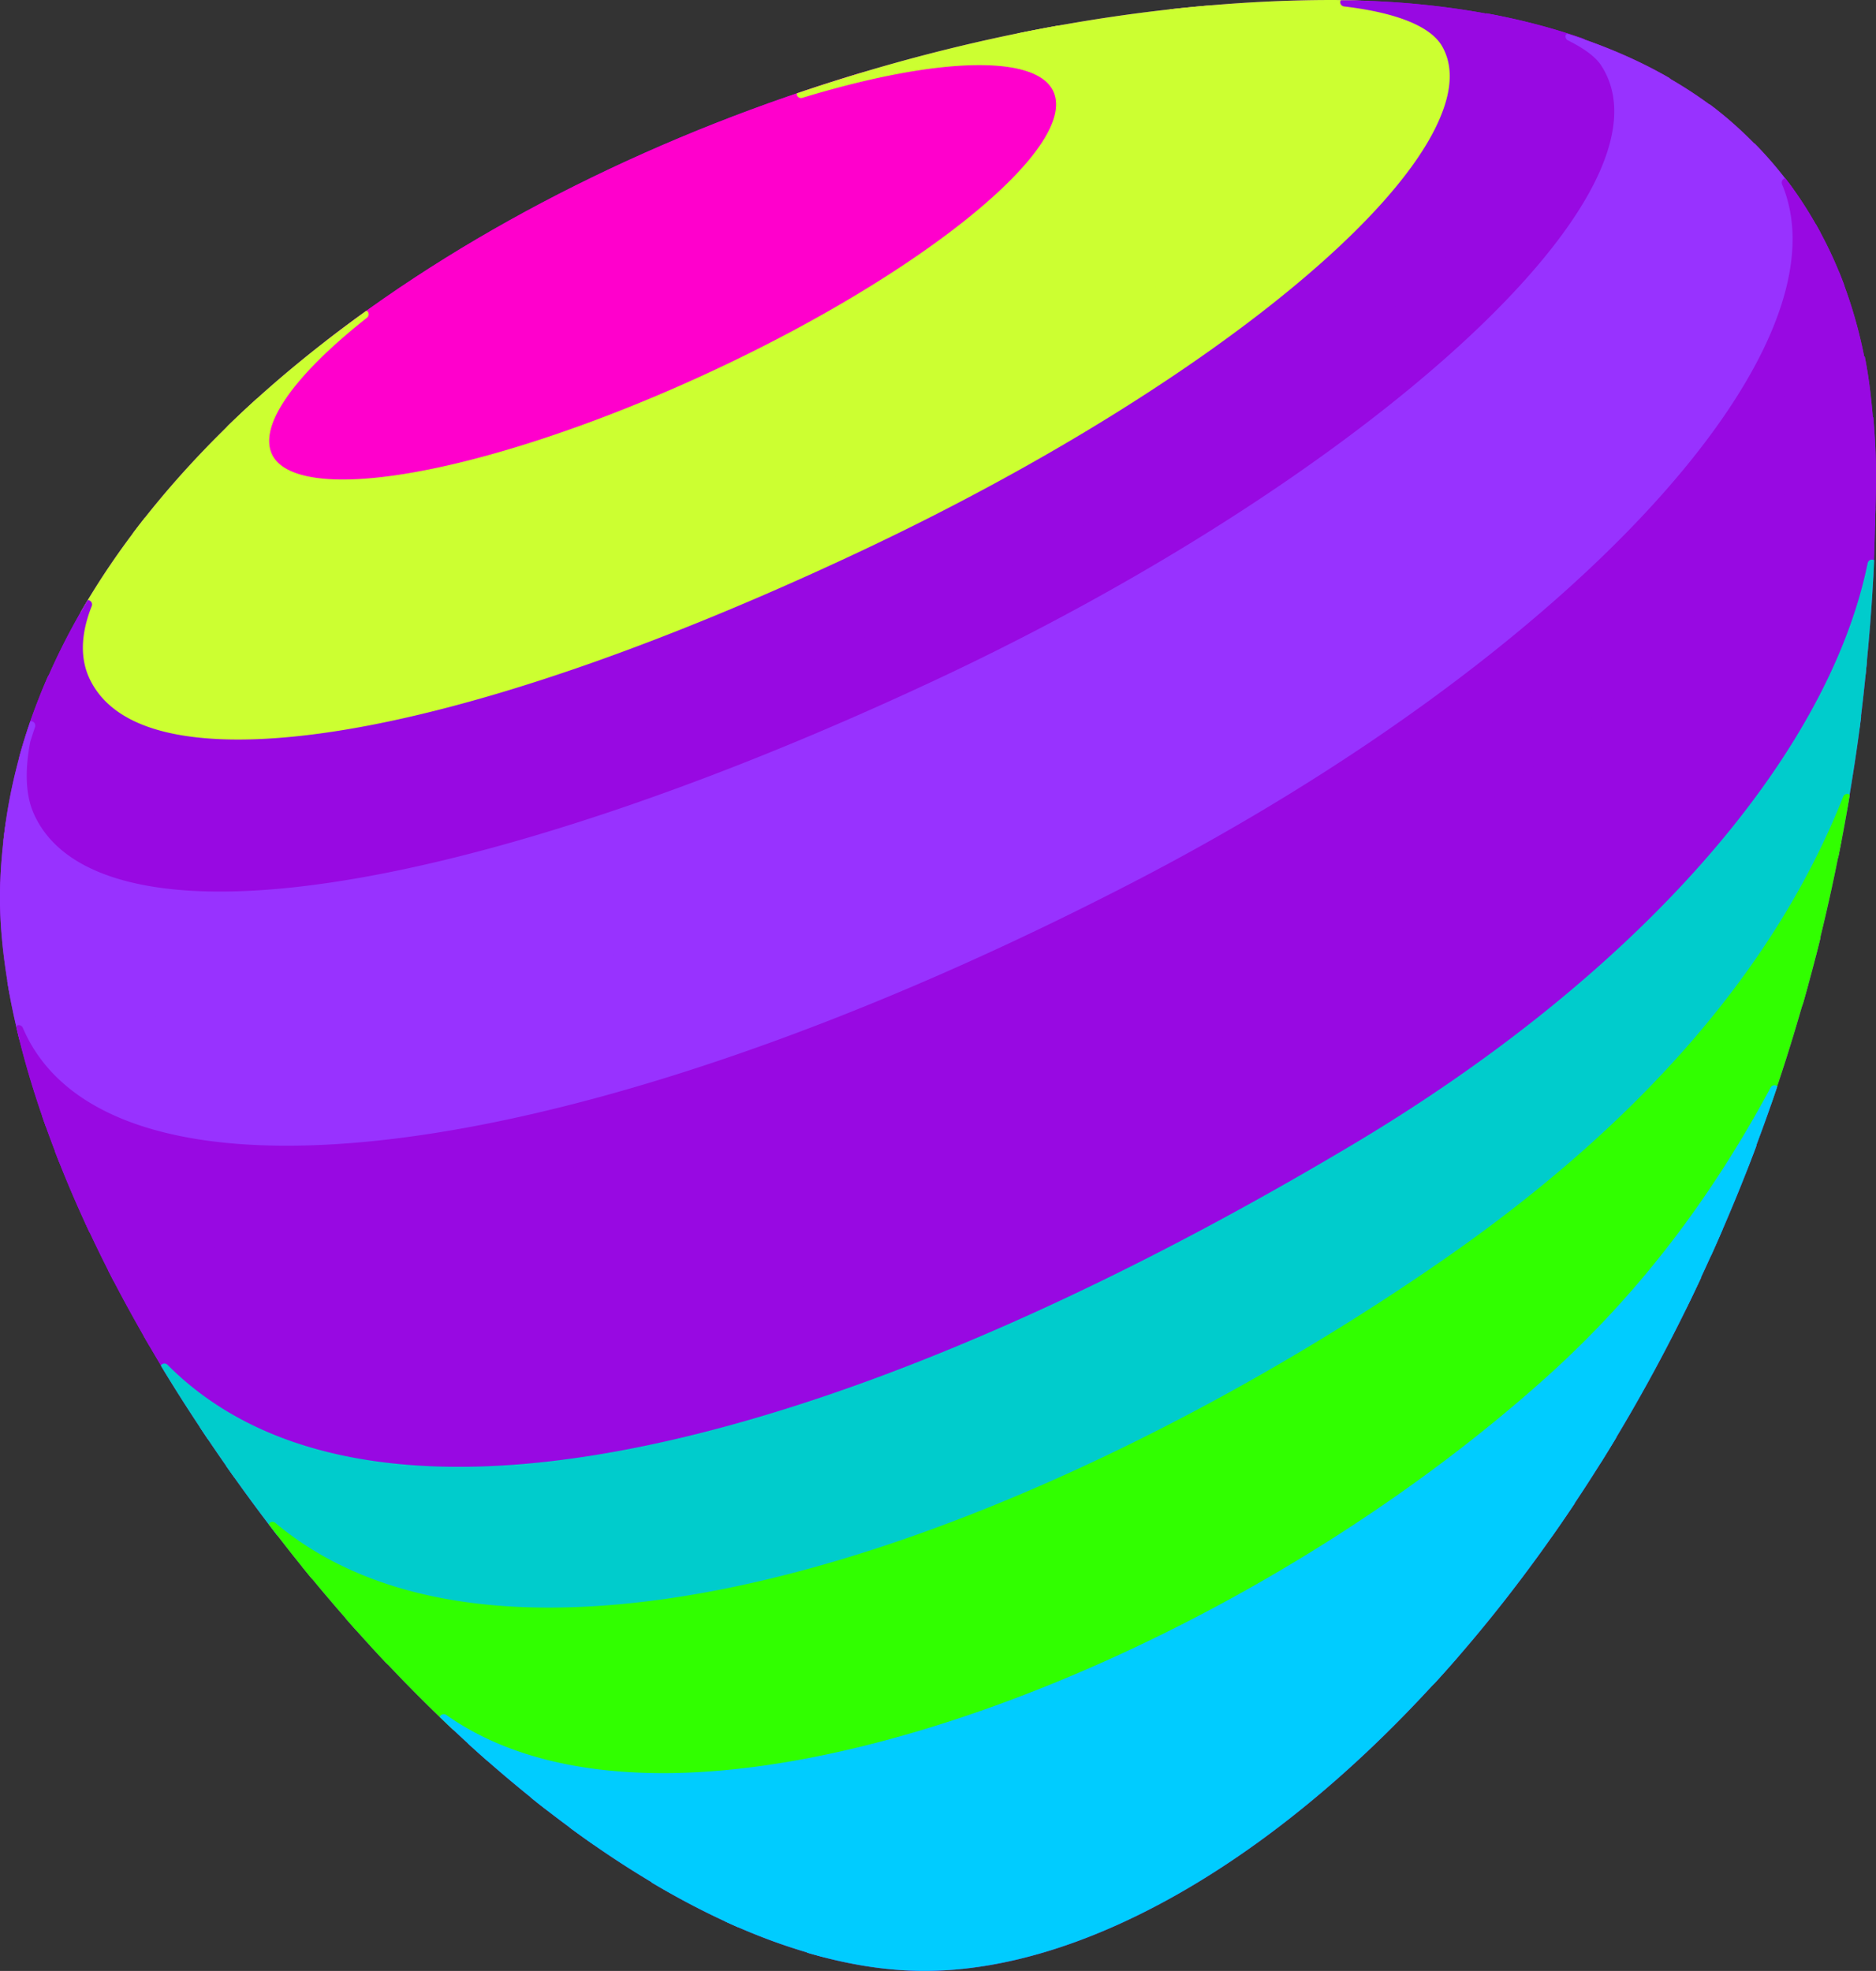 <svg xmlns="http://www.w3.org/2000/svg" xml:space="preserve" style="display:inline" viewBox="0 0 539.541 566.93"><rect x="0" y="0" width="539.541" height="566.93" fill="#333333" stroke="none"/><defs><mask id="a"><image xmlns:xlink="http://www.w3.org/1999/xlink" width="100%" height="100%" mask="url(#mask1)"/></mask></defs><g fill="#990AE3"><path d="M419.434 476.449c-.063-.127-.064-.277-.176-.381a1.266 1.266 0 0 0-.868-.347c-.32 0-.642.121-.886.363-19.216 18.834-51.968 45.584-98.885 66.066-28.334 12.37-53.497 18.645-74.788 18.645-3.631 0-7.136-.19-10.413-.57a1.265 1.265 0 0 0-1.387 1.011c-.031.158.053.293.078.444 11.495 3.39 22.804 5.248 33.742 5.248 46.894.002 103.809-33.08 153.583-90.479"/><path d="M412.585 484.215c14.054-15.381 27.604-32.692 40.293-51.744-.084-.133-.111-.297-.248-.395-.225-.16-.468.268-.725.268-.377 0-1.53 1.363-1.779 1.683-29.367 37.625-88.492 87.776-160.631 110.086-21.198 6.557-40.312 9.881-56.81 9.881-8.395 0-16.034-.865-22.705-2.57a1.266 1.266 0 0 0-1.507.808c-.051.145.012.282.013.43 9.555 4.424 19.044 7.859 28.403 10.271 2.297.17 4.569.4 6.941.4 21.642 0 47.146-6.344 75.803-18.857 42.263-18.453 73.042-41.915 92.952-60.261"/><path d="M464.64 413.037a1.262 1.262 0 0 0-1.721.31C404.425 493.535 293.296 547.402 226.2 547.402c-14.522 0-27.025-2.361-37.161-7.021a1.267 1.267 0 0 0-1.651.564c-.085.164-.042.338-.052.512 8.323 4.982 16.656 9.289 24.947 12.916 6.275 1.35 13 2.15 20.401 2.15 16.752 0 36.118-3.361 57.56-9.992 67.903-21 125.011-67.957 156.369-104.963a469.845 469.845 0 0 0 18.289-28.148c-.089-.129-.123-.291-.262-.383"/><path d="M488.599 367.832c-10.01 17.76-22.618 35.758-38.906 53.754-58.023 64.109-162.945 116.268-233.888 116.268-20.854 0-37.406-3.375-49.827-12.01-.22-.151-1.135-.69-1.384-.69-.396 0-.443-.354-.689-.009-.11.154-.088.339-.12.513 9.538 7.061 19.17 13.326 28.809 18.778 9.636 3.593 20.818 5.505 33.604 5.505 66.172 0 174.479-51.855 234.422-129.568a497.079 497.079 0 0 0 28.714-53.031l-.735.49z"/><path d="M495.126 353.391a1.266 1.266 0 0 0-1.666.512c-11.427 20.281-24.246 38.171-39.19 54.683-60.42 66.756-171.226 121.068-247.004 121.068-21.927 0-39.71-4.523-52.854-13.447a1.265 1.265 0 0 0-1.73.297c-.104.141-.085.312-.123.475 5.954 4.804 11.964 9.279 18.003 13.507 12.067 6.448 27.11 9.903 45.244 9.903 72.773 0 176.333-51.436 235.763-117.1 14.05-15.525 24.511-31.729 33.606-47.354a516.614 516.614 0 0 0 10.218-22.244c-.096-.099-.138-.236-.267-.3"/><path d="M504.851 329.189a1.261 1.261 0 0 0-1.637.553c-10.144 18.879-27.758 46.828-54.073 72.768-56.929 56.113-168.464 116.68-249.392 116.68-25.888 0-47.458-6.095-63.406-18.111a1.264 1.264 0 0 0-1.738.205c-.051.062.003.145-.024.215a378.773 378.773 0 0 0 22.513 19.039c13.146 7.611 29.841 11.646 50.169 11.646 76.4 0 188.048-54.684 248.883-121.899 13.642-15.072 25.459-31.375 36.128-49.466 4.555-10.149 8.895-20.555 12.901-31.295-.11-.114-.173-.266-.324-.335"/><path d="M510.848 312.271a1.267 1.267 0 0 0-1.619.563c-17.726 33.006-38.848 60.277-64.571 83.369-73.479 65.957-180.267 113.83-253.912 113.83-25.661 0-46.65-5.627-62.384-16.726a1.262 1.262 0 0 0-.728-.229c-.367 0-.729.158-.978.461-.094.111-.078.258-.126.389a416.163 416.163 0 0 0 13.535 12.486c15.801 10.146 35.793 15.309 59.683 15.309 81.568 0 193.887-60.942 251.169-117.408 24.295-23.948 41.159-49.514 51.7-68.287 2.983-7.682 5.849-15.483 8.522-23.465-.102-.096-.157-.233-.291-.292"/><path d="M519.736 282.842a1.266 1.266 0 0 0-1.581.707c-15.271 36.404-45.195 75.32-80.051 104.104-78.398 64.742-183.258 109.956-255.004 109.956-31.934 0-57.476-7.787-75.182-24.259a1.263 1.263 0 0 0-.862-.34c-.238 0-.45.14-.656.271 7.737 8.444 15.688 16.555 23.827 24.203 15.741 9.998 35.227 15.08 60.517 15.08 74.21 0 181.707-48.146 255.604-114.478 24.998-22.441 45.599-48.914 63.055-80.561a538.2 538.2 0 0 0 10.64-34.426c-.11-.08-.172-.21-.307-.257"/><path d="M523.246 269.366a1.267 1.267 0 0 0-1.569.653c-15.812 33.526-37.643 70.112-89.857 110.467-84.309 65.154-184.747 107.257-255.884 107.257-31.011 0-56.134-7.652-74.669-22.744a1.26 1.26 0 0 0-.8-.285c-.333 0-.665.133-.913.389-.11.115-.112.273-.17.412a479.193 479.193 0 0 0 11.641 12.818c17.905 14.436 42.043 21.811 72.075 21.811 72.281 0 177.806-45.452 256.616-110.534 33.848-27.951 62.951-65.377 78.846-100.935a542.97 542.97 0 0 0 5.046-19c-.121-.108-.202-.253-.362-.309"/><path d="M529.301 241.396a1.269 1.269 0 0 0-1.531.771c-18.406 48.756-52.388 90.668-103.886 128.131C335.655 434.48 236.748 474.35 165.76 474.35c-32.283 0-58.184-8.106-76.985-24.102a1.267 1.267 0 0 0-1.707.057c-.101.101-.103.242-.164.363a498.878 498.878 0 0 0 15.6 18.338c18.809 14.101 43.398 21.271 73.433 21.271 71.659 0 172.707-42.312 257.431-107.787 50.852-39.297 73.113-75.068 88.947-107.95a546.823 546.823 0 0 0 7.305-32.903c-.112-.077-.182-.201-.319-.241"/><path d="M531.623 228.414a1.269 1.269 0 0 0-1.517.754c-19.086 48.286-57.098 92.622-112.979 131.777C347.119 410 242.233 462.42 157.81 462.42c-32.946 0-59.398-8.197-78.627-24.365a1.273 1.273 0 0 0-.814-.295c-.315 0-.631.117-.874.351-.105.1-.111.243-.175.366 4.003 5.255 8.08 10.453 12.281 15.548 19.174 15.161 44.678 22.86 76.159 22.86 71.494 0 170.972-40.057 259.613-104.537 50.755-36.92 84.534-78.219 103.394-126.056a554.667 554.667 0 0 0 3.228-17.604c-.127-.095-.213-.23-.372-.274"/><path d="M534.911 205.791a1.268 1.268 0 0 0-1.49.784c-20.52 54.587-62.899 103.19-125.967 144.461-94.719 61.979-188.581 97.529-257.521 97.529-35.172 0-63.112-9.166-83.043-27.247a1.259 1.259 0 0 0-.851-.327c-.299 0-.599.104-.837.315-.104.092-.113.23-.181.344a512.176 512.176 0 0 0 14.569 19.835c19.664 15.58 45.854 23.469 78.21 23.469 85.014 0 190.45-52.654 260.776-101.935 55.23-38.699 93.039-82.501 112.652-130.186 1.532-8.819 2.928-17.723 4.05-26.787-.121-.087-.21-.216-.367-.255"/><path d="M536.632 189.596a1.265 1.265 0 0 0-1.456.877c-15.021 49.958-63.084 103.451-135.339 150.625-88.716 57.92-191.248 95.345-261.216 95.345-34.967 0-61.623-8.796-79.23-26.14a1.266 1.266 0 0 0-1.693-.072c-.108.088-.122.228-.193.34a504.43 504.43 0 0 0 9.781 14.269c20.406 17.435 48.09 26.262 82.649 26.262 69.418 0 163.786-35.7 258.907-97.944 62.563-40.941 104.831-89.136 125.886-143.224.87-6.64 1.604-13.355 2.239-20.123-.116-.071-.196-.188-.335-.215"/><path d="M538.841 161.06a1.266 1.266 0 0 0-1.697.927c-11.51 56.244-66.751 118.69-147.769 167.042-100.378 59.906-191.788 92.897-257.395 92.897-36.237 0-64.431-9.87-83.796-29.34a1.266 1.266 0 0 0-1.668-.11c-.126.096-.155.25-.233.379 4.234 7.059 8.75 14.065 13.419 21.016 18.224 16.66 44.646 25.104 78.92 25.104 70.425 0 173.5-37.586 262.599-95.756 71.201-46.486 119.021-99.174 135.273-148.763 1.124-10.953 2.025-22.025 2.51-33.301-.056-.031-.107-.072-.163-.095"/><path d="M539.353 146.102c-.127-.061-.22-.174-.366-.189a1.264 1.264 0 0 0-1.376 1.016c-11.29 57.74-66.762 118.703-156.196 171.659-96.618 57.209-191.081 90.02-259.166 90.02-34.665 0-61.297-8.291-79.156-24.643a1.255 1.255 0 0 0-.855-.334c-.279 0-.559.092-.792.277-.092.074-.105.195-.172.287a468.357 468.357 0 0 0 6.903 11.707l.001.002c19.946 18.965 48.016 28.557 83.804 28.557 66.057 0 157.929-33.119 258.694-93.258 79.854-47.658 134.764-109.04 148.019-164.989v-.004c.341-6.646.546-13.354.658-20.108"/><path d="M538.757 120.039c-.149-.066-.271-.185-.442-.189l-.029-.001c-.664 0-1.218.516-1.263 1.182-3.887 57.732-67.609 128.445-166.3 184.543-99.326 56.457-190.67 87.549-257.207 87.549-36.528 0-63.616-9.365-80.51-27.836a1.268 1.268 0 0 0-1.658-.185c-.118.082-.147.222-.229.332 3.67 7.228 7.646 14.459 11.837 21.676 18.311 15.902 44.926 24.031 79.291 24.031 68.525 0 163.458-32.938 260.456-90.371 88.289-52.278 143.631-112.461 156.553-169.884.113-4.671.284-9.318.284-14.04.001-5.839-.307-11.401-.783-16.807"/><path d="M539.007 125.392c-.475-7.994-1.278-15.685-2.697-22.802-.14-.053-.261-.149-.417-.149a1.262 1.262 0 0 0-1.264 1.243c-1.117 58.519-63.034 125.96-174.348 189.896-95.037 54.588-187.677 85.896-254.163 85.896-36.672 0-63.551-9.463-79.891-28.125a1.264 1.264 0 0 0-1.641-.23c-.112.071-.143.203-.223.299a397.333 397.333 0 0 0 8.307 17.037c17.467 18 44.596 27.196 80.846 27.196 66.969 0 158.758-31.209 258.459-87.879 97.079-55.18 160.423-124.611 167.032-182.382"/><path d="M536.916 106.659c-1.772-10.295-4.474-19.706-7.984-28.316 0 0-.005-.006-.009-.006a1.269 1.269 0 0 0-1.247 1.5c10.815 57.972-59.549 136.652-179.263 200.448-99.161 52.838-188.716 81.938-252.169 81.938-38.151 0-64.573-10.428-78.532-30.992a1.267 1.267 0 0 0-1.636-.411c-.137.072-.188.215-.286.324a351.748 351.748 0 0 0 9.9 23.235c16.941 18.287 43.933 27.629 80.425 27.629 66.915 0 160.014-31.43 255.425-86.231 110.294-63.352 172.302-130.363 175.376-189.118"/><path d="M530.442 82.164a117.988 117.988 0 0 0-8.172-17.596c-.056-.007-.08-.086-.138-.086a1.266 1.266 0 0 0-1.247 1.483c9.996 57.776-58.145 132.306-182.273 199.366-95.643 51.666-187.068 81.298-250.835 81.298-34.56 0-59.394-8.545-73.812-25.395a1.27 1.27 0 0 0-1.605-.269c-.087.051-.11.152-.181.219a310.326 310.326 0 0 0 4.912 13.217c14.919 20.162 41.412 30.355 79.153 30.355 63.86 0 153.839-29.205 253.359-82.236 118.849-63.332 189.212-141.566 180.839-200.356"/><path d="M523.492 66.803c-2.992-5.533-6.306-10.728-10.021-15.491-.143.025-.285.036-.415.112a1.266 1.266 0 0 0-.533 1.585c20.091 47.979-61.84 136.141-186.525 200.71-93.062 48.197-181.826 75.838-243.528 75.838-40.196 0-66.445-11.728-75.907-33.912a1.268 1.268 0 0 0-1.559-.709c-.153.052-.23.189-.349.285 2.148 9.353 5.017 18.982 8.521 28.801 15.053 16.644 40.091 25.14 74.601 25.14 64.174 0 156.038-29.742 252.039-81.603 124.247-67.124 192.69-142.04 183.676-200.756"/><path d="M515.647 54.318c-3.406-4.685-7.076-9.078-11.086-13.089-.133.04-.274.042-.393.128a1.265 1.265 0 0 0-.388 1.605c23.331 45.522-56.018 128.073-188.674 196.288-92.017 47.318-179.319 74.458-239.521 74.458-36.089 0-60.566-10.168-70.784-29.405a40.178 40.178 0 0 1-.792-1.597c-.224-.467-.73-.8-1.236-.8-.11 0-.222.016-.33.05-.15.048-.238.166-.36.251.88 5.475 2.069 11.083 3.483 16.783 10.845 21.662 37.208 33.102 76.898 33.102 62.095 0 151.283-27.746 244.694-76.121 123.96-64.194 205.723-152.021 188.489-201.653"/><path d="M506.844 43.67c-4.705-5-9.717-9.646-15.216-13.704-.154.05-.322.056-.451.167a1.267 1.267 0 0 0-.289 1.561c4.938 9.167 5.47 20.186 1.58 32.751-13.843 44.717-80.818 102.599-174.791 151.057-95.862 49.434-189.016 78.947-249.187 78.947-32.337 0-53.147-8.312-61.856-24.706-2.355-4.435-3.958-9.554-4.764-15.216a1.266 1.266 0 0 0-1.252-1.087c-.028 0-.057 0-.083.002-.14.009-.23.116-.354.165-.045 1.485-.201 2.952-.201 4.444 0 8.764 1.012 18.063 2.745 27.682 10.763 19.949 35.935 30.508 72.862 30.508 60.591 0 148.314-27.242 240.678-74.738C448.494 173.507 527.887 90.833 506.844 43.67"/><path d="M494.901 65.152c3.957-12.812 3.418-24.118-1.404-33.705-4.901-3.772-10.129-7.131-15.604-10.167-.104.063-.239.051-.324.146a1.266 1.266 0 0 0-.075 1.589c.419.573.811 1.152 1.164 1.742 4.709 7.867 5.419 17.43 2.11 28.426-13.464 44.725-91.962 109.032-190.896 156.382-88.084 42.16-172.528 67.329-225.888 67.329-30.827 0-50.362-8.091-58.061-24.049-1.884-3.905-2.787-8.958-2.687-15.018a1.265 1.265 0 0 0-1.267-1.287c-.114 0-.196.084-.302.113C.668 243.569.02 250.548 0 257.624c.948 4.901 2.328 9.41 4.397 13.308 9.183 17.287 30.746 26.05 64.093 26.05 60.555 0 154.143-29.617 250.346-79.228 94.592-48.777 162.057-107.252 176.065-152.602"/><path d="M483.19 53.913c3.523-11.706 2.729-21.954-2.361-30.458-.199-.334-.438-.658-.657-.987-9.085-5.27-18.989-9.43-29.408-12.754-.135.123-.358.111-.431.29-.252.615.015 1.32.608 1.615 4.764 2.356 7.982 4.788 9.567 7.225 4.088 6.281 4.841 14.094 2.238 23.224-11.955 41.954-93.225 106.433-193.235 153.317-82.786 38.81-157.963 61.069-206.254 61.069-28.649 0-47.188-7.808-53.613-22.579-2.235-5.14-2.555-12.027-.95-20.471a157.87 157.87 0 0 1 1.385-4.28 1.264 1.264 0 0 0-1.2-1.672c-.072 0-.095.107-.166.12C4.886 218.646 2.289 229.996 1 241.573c.283 4.769 1.035 9.038 2.643 12.373 8.158 16.908 28.46 25.482 60.342 25.482 53.72 0 138.572-25.263 226.98-67.578C390.492 164.215 469.538 99.269 483.19 53.913"/><path d="M465.183 42.761c2.812-9.865 1.953-18.377-2.552-25.299-1.424-2.187-3.903-4.316-7.347-6.357-8.858-3.106-18.161-5.51-27.779-7.273-.179.16-.47.165-.533.41a1.265 1.265 0 0 0 .809 1.522c6.764 2.346 11.253 5.316 13.348 8.83 3.163 5.307 3.57 11.979 1.21 19.831-11.566 38.453-83.978 96.266-176.087 140.592-80.918 38.939-154.443 61.272-201.724 61.272-25.785 0-42.759-6.848-49.085-19.803-2.726-5.585-2.831-12.475-.311-20.48a1.266 1.266 0 0 0-1.206-1.648c-.028 0-.038.041-.066.043-3.32 7.561-6.111 15.256-8.273 23.083-.799 6.943-.264 12.798 1.739 17.401 6.857 15.767 26.199 24.101 55.934 24.101 49.365 0 122.996-21.773 207.33-61.308C372.825 149.75 452.848 86.045 465.183 42.761"/><path d="M444.762 35.156c2.575-8.562 2.083-15.916-1.461-21.859-1.972-3.31-5.734-6.12-11.034-8.439C417.376 1.76 401.7.212 385.659.07c-.073.148-.197.267-.21.443a1.266 1.266 0 0 0 1.115 1.341c15.163 1.796 24.908 5.751 28.18 11.437 2.619 4.552 2.899 10.196.833 16.775-10.73 34.159-79.949 87.052-168.328 128.625-74.073 34.843-137.555 54.032-178.752 54.032-22.76 0-37.114-5.835-42.666-17.343-2.835-5.878-2.648-12.959.554-21.045a1.267 1.267 0 0 0-.582-1.585 1.26 1.26 0 0 0-.563-.14c-5.362 8.921-9.934 18.077-13.669 27.44-1.316 6.67-.838 12.561 1.599 17.549 6.875 14.083 24.156 21.223 51.358 21.223 47.647 0 121.572-22.424 202.821-61.522 92.702-44.612 165.658-103.063 177.413-142.144"/><path d="M417.991 30.824c2.287-7.282 1.934-13.606-1.055-18.797-3.223-5.604-11.219-9.538-23.748-11.751C389.85.156 386.519 0 383.146 0c-15.314 0-30.945.939-46.704 2.678-.057.162-.168.302-.153.484.05.663.603 1.172 1.262 1.172l.054-.001c2.92-.123 5.748-.186 8.467-.186 20.604 0 33.867 3.53 37.35 9.94 2.095 3.859 2.258 8.573.481 14.013-9.372 28.723-72.036 75.355-152.39 113.399-63.339 29.99-120.804 47.19-157.661 47.19-19.285 0-31.716-4.824-35.95-13.95-2.883-6.22-1.365-14.274 4.51-23.939a1.268 1.268 0 0 0-.362-1.7c-.126-.087-.275-.094-.415-.13-6.905 8.745-13.053 17.765-18.385 27.033-2.525 7.748-2.521 14.625.302 20.477 6.01 12.458 21.132 18.776 44.946 18.776 41.562 0 105.427-19.275 179.828-54.274 88.969-41.851 158.737-95.374 169.665-130.158"/><path d="M347.174 1.633c-18.022 1.555-36.262 4.259-54.473 7.979-.035.157-.13.294-.103.462a1.268 1.268 0 0 0 1.43 1.036c8.688-1.265 16.597-1.907 23.502-1.907 15.673 0 25.84 3.388 28.629 9.541 9.494 20.939-47.869 68.176-127.874 105.301-53.241 24.705-105.353 40.053-135.995 40.053-14.414 0-23.599-3.376-26.562-9.764-3.886-8.382 2.754-21.796 18.698-37.771a1.269 1.269 0 0 0 .02-1.77c-.129-.134-.312-.138-.475-.203-13.446 12.165-25.408 25.088-35.634 38.643-4.524 8.826-5.58 16.432-2.733 22.571 4.679 10.087 17.903 15.417 38.246 15.417 37.218 0 95.078-17.288 158.745-47.432 82.217-38.928 143.989-85.104 153.713-114.903 1.999-6.128 1.775-11.514-.665-16.008-4.939-9.091-23.391-11.153-38.469-11.245"/><path d="M348.466 17.697c-3.271-7.215-13.97-11.029-30.937-11.029-4.14 0-8.714.292-13.502.74-25.149 4.537-50.31 11.097-74.821 19.434-.014.162-.09.313-.037.477a1.267 1.267 0 0 0 1.573.826c20.256-6.154 37.862-9.407 50.917-9.407 11.632 0 18.986 2.604 21.271 7.53 7.338 15.84-36.936 52.059-98.694 80.736-41.069 19.073-81.548 30.921-105.637 30.921-11.127 0-18.179-2.525-20.393-7.3-3.797-8.196 6.169-22.498 27.343-39.238.54-.428.64-1.208.225-1.757-.107-.144-.292-.136-.439-.219-14.367 10.31-27.725 21.313-39.717 32.986-11.671 13.607-15.932 24.923-12.185 33.003 3.456 7.452 13.165 11.23 28.857 11.23 31.458 0 82.694-15.061 137.061-40.288 84.014-38.985 139.521-85.693 129.115-108.645"/><path d="M305.227 25.203c-2.77-5.973-10.701-9.002-23.577-9.002-9.339 0-21.102 1.686-34.339 4.83-56.54 16.983-110.416 43.54-153.41 76.921-15.178 13.936-21.664 25.811-17.991 33.738 2.696 5.818 10.33 8.768 22.689 8.768 24.435 0 65.32-11.938 106.703-31.156 65.159-30.257 108.118-66.412 99.925-84.099M189.502 89.162c-27.56 12.657-54.056 20.521-69.149 20.521-6.244 0-10.162-1.345-11.33-3.89-3.892-8.481 21.038-30.926 64.354-50.819 26.595-12.216 52.769-19.804 68.307-19.805 6.729 0 10.939 1.42 12.172 4.105 3.706 8.076-19.846 29.446-64.354 49.888"/><path d="M256.156 38.217c-1.699-3.703-6.568-5.581-14.473-5.581-15.879 0-42.458 7.677-69.364 20.036-36.725 16.866-71.303 41.743-65.597 54.178 1.634 3.561 6.22 5.366 13.631 5.366 15.436 0 42.336-7.952 70.205-20.752 36.953-16.971 71.351-40.711 65.598-53.247m-35.471 11.467c-1.302 4.687-14.385 14.968-36.868 25.55-17.512 8.245-34.354 13.573-42.908 13.573-2.391 0-4.062-.448-4.582-1.227-.084-.126-.34-.509-.093-1.399 1.34-4.815 14.7-15.552 36.827-25.967 17.011-8.008 33.735-13.183 42.604-13.183 2.577 0 4.371.475 4.923 1.302.081.123.333.5.097 1.351"/><path d="M222.693 46.926c-1.091-1.634-3.389-2.428-7.027-2.428-9.213 0-26.36 5.269-43.684 13.423-20.676 9.733-36.379 21.075-38.188 27.581-.461 1.661-.023 2.811.426 3.484 1.058 1.583 3.246 2.353 6.688 2.353 8.896 0 26.162-5.422 43.986-13.813 17.569-8.27 36.204-19.876 38.229-27.164.454-1.628.017-2.767-.43-3.436"/><path d="M222.693 46.926c-1.091-1.634-3.389-2.428-7.027-2.428-9.213 0-26.36 5.269-43.684 13.423-20.676 9.733-36.379 21.075-38.188 27.581-.461 1.661-.023 2.811.426 3.484 1.058 1.583 3.246 2.353 6.688 2.353 8.896 0 26.162-5.422 43.986-13.813 17.569-8.27 36.204-19.876 38.229-27.164.454-1.628.017-2.767-.43-3.436" style="fill:#f0c"/><path d="M256.156 38.217c-1.699-3.703-6.568-5.581-14.473-5.581-15.879 0-42.458 7.677-69.364 20.036-36.725 16.866-71.303 41.743-65.597 54.178 1.634 3.561 6.22 5.366 13.631 5.366 15.436 0 42.336-7.952 70.205-20.752 36.953-16.971 71.351-40.711 65.598-53.247m-35.471 11.467c-1.302 4.687-14.385 14.968-36.868 25.55-17.512 8.245-34.354 13.573-42.908 13.573-2.391 0-4.062-.448-4.582-1.227-.084-.126-.34-.509-.093-1.399 1.34-4.815 14.7-15.552 36.827-25.967 17.011-8.008 33.735-13.183 42.604-13.183 2.577 0 4.371.475 4.923 1.302.081.123.333.5.097 1.351" style="fill:#f0c"/><path d="M305.227 25.203c-2.77-5.973-10.701-9.002-23.577-9.002-9.339 0-21.102 1.686-34.339 4.83-56.54 16.983-110.416 43.54-153.41 76.921-15.178 13.936-21.664 25.811-17.991 33.738 2.696 5.818 10.33 8.768 22.689 8.768 24.435 0 65.32-11.938 106.703-31.156 65.159-30.257 108.118-66.412 99.925-84.099M189.502 89.162c-27.56 12.657-54.056 20.521-69.149 20.521-6.244 0-10.162-1.345-11.33-3.89-3.892-8.481 21.038-30.926 64.354-50.819 26.595-12.216 52.769-19.804 68.307-19.805 6.729 0 10.939 1.42 12.172 4.105 3.706 8.076-19.846 29.446-64.354 49.888" style="fill:#f0c"/><path d="M348.466 17.697c-3.271-7.215-13.97-11.029-30.937-11.029-4.14 0-8.714.292-13.502.74-25.149 4.537-50.31 11.097-74.821 19.434-.014.162-.09.313-.037.477a1.267 1.267 0 0 0 1.573.826c20.256-6.154 37.862-9.407 50.917-9.407 11.632 0 18.986 2.604 21.271 7.53 7.338 15.84-36.936 52.059-98.694 80.736-41.069 19.073-81.548 30.921-105.637 30.921-11.127 0-18.179-2.525-20.393-7.3-3.797-8.196 6.169-22.498 27.343-39.238.54-.428.64-1.208.225-1.757-.107-.144-.292-.136-.439-.219-14.367 10.31-27.725 21.313-39.717 32.986-11.671 13.607-15.932 24.923-12.185 33.003 3.456 7.452 13.165 11.23 28.857 11.23 31.458 0 82.694-15.061 137.061-40.288 84.014-38.985 139.521-85.693 129.115-108.645" style="fill:#ccff31"/><path d="M347.174 1.633c-18.022 1.555-36.262 4.259-54.473 7.979-.035.157-.13.294-.103.462a1.268 1.268 0 0 0 1.43 1.036c8.688-1.265 16.597-1.907 23.502-1.907 15.673 0 25.84 3.388 28.629 9.541 9.494 20.939-47.869 68.176-127.874 105.301-53.241 24.705-105.353 40.053-135.995 40.053-14.414 0-23.599-3.376-26.562-9.764-3.886-8.382 2.754-21.796 18.698-37.771a1.269 1.269 0 0 0 .02-1.77c-.129-.134-.312-.138-.475-.203-13.446 12.165-25.408 25.088-35.634 38.643-4.524 8.826-5.58 16.432-2.733 22.571 4.679 10.087 17.903 15.417 38.246 15.417 37.218 0 95.078-17.288 158.745-47.432 82.217-38.928 143.989-85.104 153.713-114.903 1.999-6.128 1.775-11.514-.665-16.008-4.939-9.091-23.391-11.153-38.469-11.245" style="fill:#ccff31"/><path d="M417.991 30.824c2.287-7.282 1.934-13.606-1.055-18.797-3.223-5.604-11.219-9.538-23.748-11.751C389.85.156 386.519 0 383.146 0c-15.314 0-30.945.939-46.704 2.678-.057.162-.168.302-.153.484.05.663.603 1.172 1.262 1.172l.054-.001c2.92-.123 5.748-.186 8.467-.186 20.604 0 33.867 3.53 37.35 9.94 2.095 3.859 2.258 8.573.481 14.013-9.372 28.723-72.036 75.355-152.39 113.399-63.339 29.99-120.804 47.19-157.661 47.19-19.285 0-31.716-4.824-35.95-13.95-2.883-6.22-1.365-14.274 4.51-23.939a1.268 1.268 0 0 0-.362-1.7c-.126-.087-.275-.094-.415-.13-6.905 8.745-13.053 17.765-18.385 27.033-2.525 7.748-2.521 14.625.302 20.477 6.01 12.458 21.132 18.776 44.946 18.776 41.562 0 105.427-19.275 179.828-54.274 88.969-41.851 158.737-95.374 169.665-130.158" style="fill:#ccff31"/><path d="M444.762 35.156c2.575-8.562 2.083-15.916-1.461-21.859-1.972-3.31-5.734-6.12-11.034-8.439C417.376 1.76 401.7.212 385.659.07c-.073.148-.197.267-.21.443a1.266 1.266 0 0 0 1.115 1.341c15.163 1.796 24.908 5.751 28.18 11.437 2.619 4.552 2.899 10.196.833 16.775-10.73 34.159-79.949 87.052-168.328 128.625-74.073 34.843-137.555 54.032-178.752 54.032-22.76 0-37.114-5.835-42.666-17.343-2.835-5.878-2.648-12.959.554-21.045a1.267 1.267 0 0 0-.582-1.585 1.26 1.26 0 0 0-.563-.14c-5.362 8.921-9.934 18.077-13.669 27.44-1.316 6.67-.838 12.561 1.599 17.549 6.875 14.083 24.156 21.223 51.358 21.223 47.647 0 121.572-22.424 202.821-61.522 92.702-44.612 165.658-103.063 177.413-142.144" style="fill:#9809e2"/><path d="M465.183 42.761c2.812-9.865 1.953-18.377-2.552-25.299-1.424-2.187-3.903-4.316-7.347-6.357-8.858-3.106-18.161-5.51-27.779-7.273-.179.16-.47.165-.533.41a1.265 1.265 0 0 0 .809 1.522c6.764 2.346 11.253 5.316 13.348 8.83 3.163 5.307 3.57 11.979 1.21 19.831-11.566 38.453-83.978 96.266-176.087 140.592-80.918 38.939-154.443 61.272-201.724 61.272-25.785 0-42.759-6.848-49.085-19.803-2.726-5.585-2.831-12.475-.311-20.48a1.266 1.266 0 0 0-1.206-1.648c-.028 0-.038.041-.066.043-3.32 7.561-6.111 15.256-8.273 23.083-.799 6.943-.264 12.798 1.739 17.401 6.857 15.767 26.199 24.101 55.934 24.101 49.365 0 122.996-21.773 207.33-61.308C372.825 149.75 452.848 86.045 465.183 42.761" style="fill:#9809e2"/><path d="M483.19 53.913c3.523-11.706 2.729-21.954-2.361-30.458-.199-.334-.438-.658-.657-.987-9.085-5.27-18.989-9.43-29.408-12.754-.135.123-.358.111-.431.29-.252.615.015 1.32.608 1.615 4.764 2.356 7.982 4.788 9.567 7.225 4.088 6.281 4.841 14.094 2.238 23.224-11.955 41.954-93.225 106.433-193.235 153.317-82.786 38.81-157.963 61.069-206.254 61.069-28.649 0-47.188-7.808-53.613-22.579-2.235-5.14-2.555-12.027-.95-20.471a157.87 157.87 0 0 1 1.385-4.28 1.264 1.264 0 0 0-1.2-1.672c-.072 0-.095.107-.166.12C4.886 218.646 2.289 229.996 1 241.573c.283 4.769 1.035 9.038 2.643 12.373 8.158 16.908 28.46 25.482 60.342 25.482 53.72 0 138.572-25.263 226.98-67.578C390.492 164.215 469.538 99.269 483.19 53.913" style="fill:#9832ff"/><path d="M494.901 65.152c3.957-12.812 3.418-24.118-1.404-33.705-4.901-3.772-10.129-7.131-15.604-10.167-.104.063-.239.051-.324.146a1.266 1.266 0 0 0-.075 1.589c.419.573.811 1.152 1.164 1.742 4.709 7.867 5.419 17.43 2.11 28.426-13.464 44.725-91.962 109.032-190.896 156.382-88.084 42.16-172.528 67.329-225.888 67.329-30.827 0-50.362-8.091-58.061-24.049-1.884-3.905-2.787-8.958-2.687-15.018a1.265 1.265 0 0 0-1.267-1.287c-.114 0-.196.084-.302.113C.668 243.569.02 250.548 0 257.624c.948 4.901 2.328 9.41 4.397 13.308 9.183 17.287 30.746 26.05 64.093 26.05 60.555 0 154.143-29.617 250.346-79.228 94.592-48.777 162.057-107.252 176.065-152.602" style="fill:#9832ff"/><path d="M506.844 43.67c-4.705-5-9.717-9.646-15.216-13.704-.154.05-.322.056-.451.167a1.267 1.267 0 0 0-.289 1.561c4.938 9.167 5.47 20.186 1.58 32.751-13.843 44.717-80.818 102.599-174.791 151.057-95.862 49.434-189.016 78.947-249.187 78.947-32.337 0-53.147-8.312-61.856-24.706-2.355-4.435-3.958-9.554-4.764-15.216a1.266 1.266 0 0 0-1.252-1.087c-.028 0-.057 0-.083.002-.14.009-.23.116-.354.165-.045 1.485-.201 2.952-.201 4.444 0 8.764 1.012 18.063 2.745 27.682 10.763 19.949 35.935 30.508 72.862 30.508 60.591 0 148.314-27.242 240.678-74.738C448.494 173.507 527.887 90.833 506.844 43.67" style="fill:#9832ff"/><path d="M515.647 54.318c-3.406-4.685-7.076-9.078-11.086-13.089-.133.04-.274.042-.393.128a1.265 1.265 0 0 0-.388 1.605c23.331 45.522-56.018 128.073-188.674 196.288-92.017 47.318-179.319 74.458-239.521 74.458-36.089 0-60.566-10.168-70.784-29.405a40.178 40.178 0 0 1-.792-1.597c-.224-.467-.73-.8-1.236-.8-.11 0-.222.016-.33.05-.15.048-.238.166-.36.251.88 5.475 2.069 11.083 3.483 16.783 10.845 21.662 37.208 33.102 76.898 33.102 62.095 0 151.283-27.746 244.694-76.121 123.96-64.194 205.723-152.021 188.489-201.653" style="fill:#9832ff"/><path d="M523.492 66.803c-2.992-5.533-6.306-10.728-10.021-15.491-.143.025-.285.036-.415.112a1.266 1.266 0 0 0-.533 1.585c20.091 47.979-61.84 136.141-186.525 200.71-93.062 48.197-181.826 75.838-243.528 75.838-40.196 0-66.445-11.728-75.907-33.912a1.268 1.268 0 0 0-1.559-.709c-.153.052-.23.189-.349.285 2.148 9.353 5.017 18.982 8.521 28.801 15.053 16.644 40.091 25.14 74.601 25.14 64.174 0 156.038-29.742 252.039-81.603 124.247-67.124 192.69-142.04 183.676-200.756" style="fill:#9809e2"/><path d="M530.442 82.164a117.988 117.988 0 0 0-8.172-17.596c-.056-.007-.08-.086-.138-.086a1.266 1.266 0 0 0-1.247 1.483c9.996 57.776-58.145 132.306-182.273 199.366-95.643 51.666-187.068 81.298-250.835 81.298-34.56 0-59.394-8.545-73.812-25.395a1.27 1.27 0 0 0-1.605-.269c-.087.051-.11.152-.181.219a310.326 310.326 0 0 0 4.912 13.217c14.919 20.162 41.412 30.355 79.153 30.355 63.86 0 153.839-29.205 253.359-82.236 118.849-63.332 189.212-141.566 180.839-200.356" style="fill:#9809e2"/><path d="M536.916 106.659c-1.772-10.295-4.474-19.706-7.984-28.316 0 0-.005-.006-.009-.006a1.269 1.269 0 0 0-1.247 1.5c10.815 57.972-59.549 136.652-179.263 200.448-99.161 52.838-188.716 81.938-252.169 81.938-38.151 0-64.573-10.428-78.532-30.992a1.267 1.267 0 0 0-1.636-.411c-.137.072-.188.215-.286.324a351.748 351.748 0 0 0 9.9 23.235c16.941 18.287 43.933 27.629 80.425 27.629 66.915 0 160.014-31.43 255.425-86.231 110.294-63.352 172.302-130.363 175.376-189.118" style="fill:#9809e2"/><path d="M539.007 125.392c-.475-7.994-1.278-15.685-2.697-22.802-.14-.053-.261-.149-.417-.149a1.262 1.262 0 0 0-1.264 1.243c-1.117 58.519-63.034 125.96-174.348 189.896-95.037 54.588-187.677 85.896-254.163 85.896-36.672 0-63.551-9.463-79.891-28.125a1.264 1.264 0 0 0-1.641-.23c-.112.071-.143.203-.223.299a397.333 397.333 0 0 0 8.307 17.037c17.467 18 44.596 27.196 80.846 27.196 66.969 0 158.758-31.209 258.459-87.879 97.079-55.18 160.423-124.611 167.032-182.382" style="fill:#9809e2"/><path d="M538.757 120.039c-.149-.066-.271-.185-.442-.189l-.029-.001c-.664 0-1.218.516-1.263 1.182-3.887 57.732-67.609 128.445-166.3 184.543-99.326 56.457-190.67 87.549-257.207 87.549-36.528 0-63.616-9.365-80.51-27.836a1.268 1.268 0 0 0-1.658-.185c-.118.082-.147.222-.229.332 3.67 7.228 7.646 14.459 11.837 21.676 18.311 15.902 44.926 24.031 79.291 24.031 68.525 0 163.458-32.938 260.456-90.371 88.289-52.278 143.631-112.461 156.553-169.884.113-4.671.284-9.318.284-14.04.001-5.839-.307-11.401-.783-16.807" style="fill:#9809e2"/><path d="M539.353 146.102c-.127-.061-.22-.174-.366-.189a1.264 1.264 0 0 0-1.376 1.016c-11.29 57.74-66.762 118.703-156.196 171.659-96.618 57.209-191.081 90.02-259.166 90.02-34.665 0-61.297-8.291-79.156-24.643a1.255 1.255 0 0 0-.855-.334c-.279 0-.559.092-.792.277-.092.074-.105.195-.172.287a468.357 468.357 0 0 0 6.903 11.707l.001.002c19.946 18.965 48.016 28.557 83.804 28.557 66.057 0 157.929-33.119 258.694-93.258 79.854-47.658 134.764-109.04 148.019-164.989v-.004c.341-6.646.546-13.354.658-20.108" style="fill:#9809e2"/><path d="M538.841 161.06a1.266 1.266 0 0 0-1.697.927c-11.51 56.244-66.751 118.69-147.769 167.042-100.378 59.906-191.788 92.897-257.395 92.897-36.237 0-64.431-9.87-83.796-29.34a1.266 1.266 0 0 0-1.668-.11c-.126.096-.155.25-.233.379 4.234 7.059 8.75 14.065 13.419 21.016 18.224 16.66 44.646 25.104 78.92 25.104 70.425 0 173.5-37.586 262.599-95.756 71.201-46.486 119.021-99.174 135.273-148.763 1.124-10.953 2.025-22.025 2.51-33.301-.056-.031-.107-.072-.163-.095" style="fill:#0cc"/><path d="M536.632 189.596a1.265 1.265 0 0 0-1.456.877c-15.021 49.958-63.084 103.451-135.339 150.625-88.716 57.92-191.248 95.345-261.216 95.345-34.967 0-61.623-8.796-79.23-26.14a1.266 1.266 0 0 0-1.693-.072c-.108.088-.122.228-.193.34a504.43 504.43 0 0 0 9.781 14.269c20.406 17.435 48.09 26.262 82.649 26.262 69.418 0 163.786-35.7 258.907-97.944 62.563-40.941 104.831-89.136 125.886-143.224.87-6.64 1.604-13.355 2.239-20.123-.116-.071-.196-.188-.335-.215" style="fill:#0cc"/><path d="M534.911 205.791a1.268 1.268 0 0 0-1.49.784c-20.52 54.587-62.899 103.19-125.967 144.461-94.719 61.979-188.581 97.529-257.521 97.529-35.172 0-63.112-9.166-83.043-27.247a1.259 1.259 0 0 0-.851-.327c-.299 0-.599.104-.837.315-.104.092-.113.23-.181.344a512.176 512.176 0 0 0 14.569 19.835c19.664 15.58 45.854 23.469 78.21 23.469 85.014 0 190.45-52.654 260.776-101.935 55.23-38.699 93.039-82.501 112.652-130.186 1.532-8.819 2.928-17.723 4.05-26.787-.121-.087-.21-.216-.367-.255" style="fill:#0cc"/><path d="M531.623 228.414a1.269 1.269 0 0 0-1.517.754c-19.086 48.286-57.098 92.622-112.979 131.777C347.119 410 242.233 462.42 157.81 462.42c-32.946 0-59.398-8.197-78.627-24.365a1.273 1.273 0 0 0-.814-.295c-.315 0-.631.117-.874.351-.105.1-.111.243-.175.366 4.003 5.255 8.08 10.453 12.281 15.548 19.174 15.161 44.678 22.86 76.159 22.86 71.494 0 170.972-40.057 259.613-104.537 50.755-36.92 84.534-78.219 103.394-126.056a554.667 554.667 0 0 0 3.228-17.604c-.127-.095-.213-.23-.372-.274" style="fill:#31ff00"/><path d="M529.301 241.396a1.269 1.269 0 0 0-1.531.771c-18.406 48.756-52.388 90.668-103.886 128.131C335.655 434.48 236.748 474.35 165.76 474.35c-32.283 0-58.184-8.106-76.985-24.102a1.267 1.267 0 0 0-1.707.057c-.101.101-.103.242-.164.363a498.878 498.878 0 0 0 15.6 18.338c18.809 14.101 43.398 21.271 73.433 21.271 71.659 0 172.707-42.312 257.431-107.787 50.852-39.297 73.113-75.068 88.947-107.95a546.823 546.823 0 0 0 7.305-32.903c-.112-.077-.182-.201-.319-.241" style="fill:#31ff00"/><path d="M523.246 269.366a1.267 1.267 0 0 0-1.569.653c-15.812 33.526-37.643 70.112-89.857 110.467-84.309 65.154-184.747 107.257-255.884 107.257-31.011 0-56.134-7.652-74.669-22.744a1.26 1.26 0 0 0-.8-.285c-.333 0-.665.133-.913.389-.11.115-.112.273-.17.412a479.193 479.193 0 0 0 11.641 12.818c17.905 14.436 42.043 21.811 72.075 21.811 72.281 0 177.806-45.452 256.616-110.534 33.848-27.951 62.951-65.377 78.846-100.935a542.97 542.97 0 0 0 5.046-19c-.121-.108-.202-.253-.362-.309" style="fill:#31ff00"/><path d="M519.736 282.842a1.266 1.266 0 0 0-1.581.707c-15.271 36.404-45.195 75.32-80.051 104.104-78.398 64.742-183.258 109.956-255.004 109.956-31.934 0-57.476-7.787-75.182-24.259a1.263 1.263 0 0 0-.862-.34c-.238 0-.45.14-.656.271 7.737 8.444 15.688 16.555 23.827 24.203 15.741 9.998 35.227 15.08 60.517 15.08 74.21 0 181.707-48.146 255.604-114.478 24.998-22.441 45.599-48.914 63.055-80.561a538.2 538.2 0 0 0 10.64-34.426c-.11-.08-.172-.21-.307-.257" style="fill:#31ff00"/><path d="M510.848 312.271a1.267 1.267 0 0 0-1.619.563c-17.726 33.006-38.848 60.277-64.571 83.369-73.479 65.957-180.267 113.83-253.912 113.83-25.661 0-46.65-5.627-62.384-16.726a1.262 1.262 0 0 0-.728-.229c-.367 0-.729.158-.978.461-.094.111-.078.258-.126.389a416.163 416.163 0 0 0 13.535 12.486c15.801 10.146 35.793 15.309 59.683 15.309 81.568 0 193.887-60.942 251.169-117.408 24.295-23.948 41.159-49.514 51.7-68.287 2.983-7.682 5.849-15.483 8.522-23.465-.102-.096-.157-.233-.291-.292" style="fill:#0cf"/><path d="M504.851 329.189a1.261 1.261 0 0 0-1.637.553c-10.144 18.879-27.758 46.828-54.073 72.768-56.929 56.113-168.464 116.68-249.392 116.68-25.888 0-47.458-6.095-63.406-18.111a1.264 1.264 0 0 0-1.738.205c-.051.062.003.145-.024.215a378.773 378.773 0 0 0 22.513 19.039c13.146 7.611 29.841 11.646 50.169 11.646 76.4 0 188.048-54.684 248.883-121.899 13.642-15.072 25.459-31.375 36.128-49.466 4.555-10.149 8.895-20.555 12.901-31.295-.11-.114-.173-.266-.324-.335" style="fill:#0cf"/><path d="M495.126 353.391a1.266 1.266 0 0 0-1.666.512c-11.427 20.281-24.246 38.171-39.19 54.683-60.42 66.756-171.226 121.068-247.004 121.068-21.927 0-39.71-4.523-52.854-13.447a1.265 1.265 0 0 0-1.73.297c-.104.141-.085.312-.123.475 5.954 4.804 11.964 9.279 18.003 13.507 12.067 6.448 27.11 9.903 45.244 9.903 72.773 0 176.333-51.436 235.763-117.1 14.05-15.525 24.511-31.729 33.606-47.354a516.614 516.614 0 0 0 10.218-22.244c-.096-.099-.138-.236-.267-.3" style="fill:#0cf"/><path d="M488.599 367.832c-10.01 17.76-22.618 35.758-38.906 53.754-58.023 64.109-162.945 116.268-233.888 116.268-20.854 0-37.406-3.375-49.827-12.01-.22-.151-1.135-.69-1.384-.69-.396 0-.443-.354-.689-.009-.11.154-.088.339-.12.513 9.538 7.061 19.17 13.326 28.809 18.778 9.636 3.593 20.818 5.505 33.604 5.505 66.172 0 174.479-51.855 234.422-129.568a497.079 497.079 0 0 0 28.714-53.031l-.735.49z" style="fill:#0cf"/><path d="M464.64 413.037a1.262 1.262 0 0 0-1.721.31C404.425 493.535 293.296 547.402 226.2 547.402c-14.522 0-27.025-2.361-37.161-7.021a1.267 1.267 0 0 0-1.651.564c-.085.164-.042.338-.052.512 8.323 4.982 16.656 9.289 24.947 12.916 6.275 1.35 13 2.15 20.401 2.15 16.752 0 36.118-3.361 57.56-9.992 67.903-21 125.011-67.957 156.369-104.963a469.845 469.845 0 0 0 18.289-28.148c-.089-.129-.123-.291-.262-.383" style="fill:#0cf"/><path d="M412.585 484.215c14.054-15.381 27.604-32.692 40.293-51.744-.084-.133-.111-.297-.248-.395-.225-.16-.468.268-.725.268-.377 0-1.53 1.363-1.779 1.683-29.367 37.625-88.492 87.776-160.631 110.086-21.198 6.557-40.312 9.881-56.81 9.881-8.395 0-16.034-.865-22.705-2.57a1.266 1.266 0 0 0-1.507.808c-.051.145.012.282.013.43 9.555 4.424 19.044 7.859 28.403 10.271 2.297.17 4.569.4 6.941.4 21.642 0 47.146-6.344 75.803-18.857 42.263-18.453 73.042-41.915 92.952-60.261" style="fill:#0cf"/><path d="M419.434 476.449c-.063-.127-.064-.277-.176-.381a1.266 1.266 0 0 0-.868-.347c-.32 0-.642.121-.886.363-19.216 18.834-51.968 45.584-98.885 66.066-28.334 12.37-53.497 18.645-74.788 18.645-3.631 0-7.136-.19-10.413-.57a1.265 1.265 0 0 0-1.387 1.011c-.031.158.053.293.078.444 11.495 3.39 22.804 5.248 33.742 5.248 46.894.002 103.809-33.08 153.583-90.479" style="fill:#0cf"/></g><g mask="url(#a)"><path fill="#fff" d="M538.596 117.98c-2.114-21.35-7.901-39.317-16.57-54.28C495.312 17.562 441.263 0 383.312 0 211.509 0 .659 113.23.659 257.705c0 18.565 4.092 39.334 11.434 61.085 5.037 14.905 11.602 30.283 19.416 45.721 16.509 32.604 38.617 65.518 63.766 95.027 8.395 9.846 17.121 19.315 26.098 28.264 46.133 46.013 98.703 78.367 144.802 78.367 80.734 0 191.277-97.954 243.583-249.833a540.199 540.199 0 0 0 14.083-48.06c9.963-40.964 15.653-85.071 15.653-131.617-.001-6.494-.303-12.717-.898-18.679z" style="fill:#fff"/></g></svg>